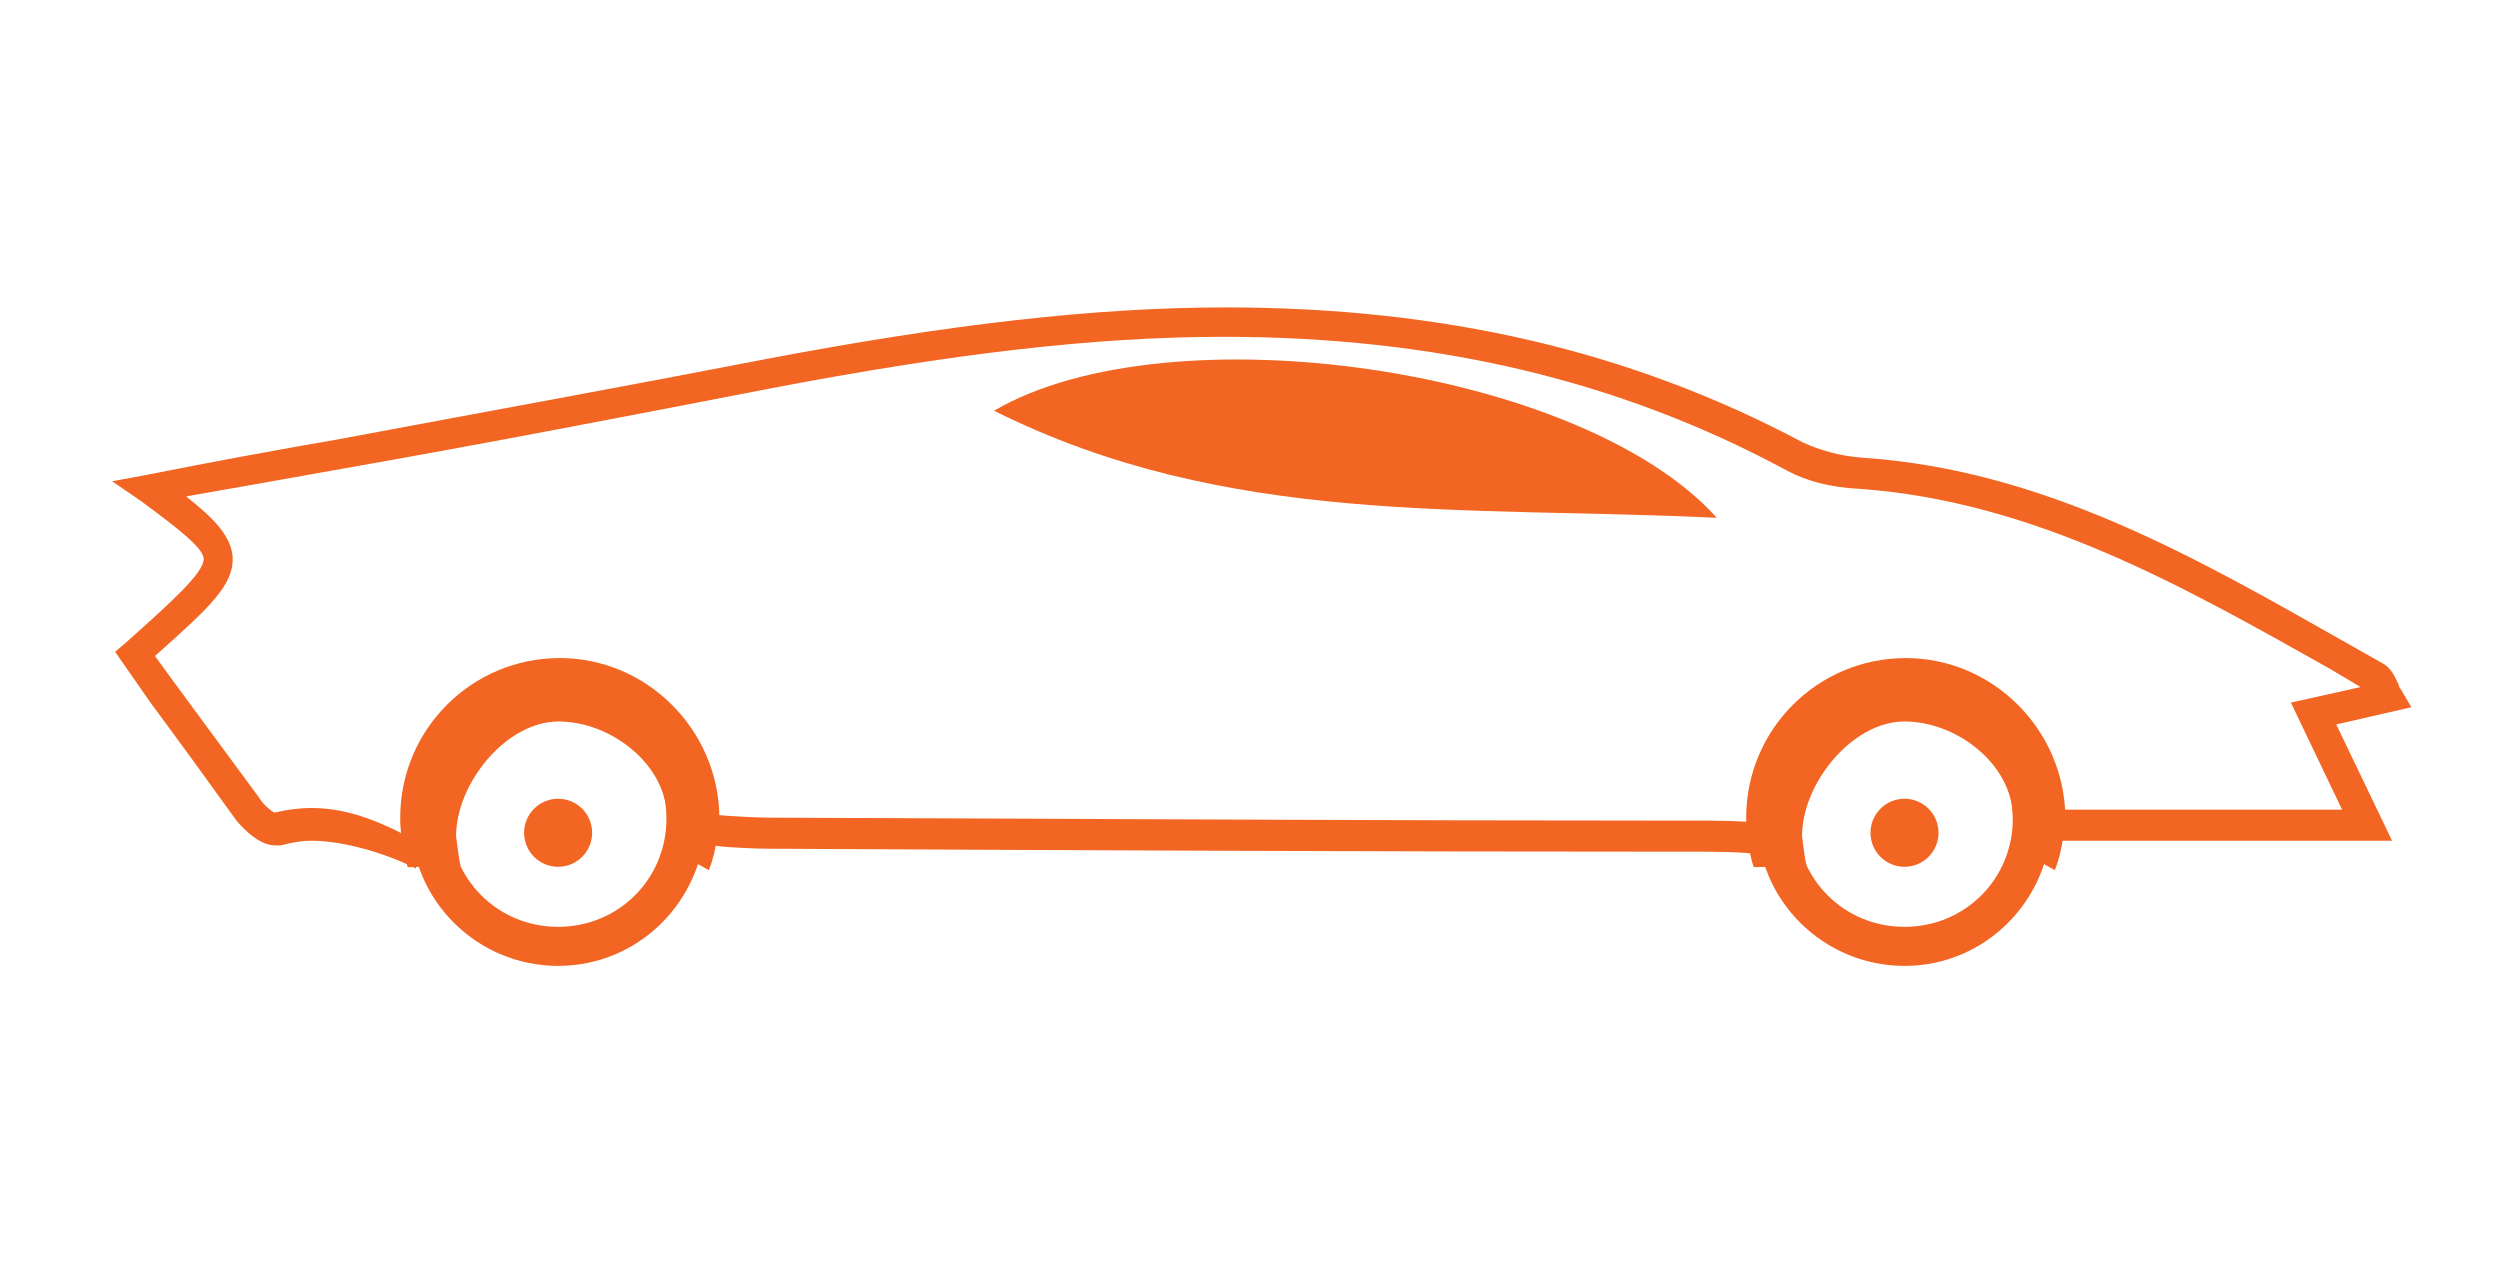<?xml version="1.0" encoding="utf-8"?>
<!-- Generator: Adobe Illustrator 17.1.0, SVG Export Plug-In . SVG Version: 6.00 Build 0)  -->
<!DOCTYPE svg PUBLIC "-//W3C//DTD SVG 1.1//EN" "http://www.w3.org/Graphics/SVG/1.1/DTD/svg11.dtd">
<svg version="1.1" id="Layer_1" xmlns="http://www.w3.org/2000/svg" xmlns:xlink="http://www.w3.org/1999/xlink" x="0px" y="0px"
	 viewBox="0 269 595.3 303.9" enable-background="new 0 269 595.3 303.9" xml:space="preserve">
<path fill="#F26522" d="M489.3,476.2l-10.7-5.9c1.1-2.6,0.7-5.5,0.7-5.5v-1.1c0-12.6-13.3-22.9-25.8-22.9s-24.4,14.8-24.4,27.3
	c0.4,3,0.7,5.9,1.1,7l-12.6,0.4c-1.1-3-1.8-8.9-1.8-11.1v-0.7c0-21,17-38,38-38c20.7,0,37.7,17,38,37.7
	C491.5,465.4,491.5,470.6,489.3,476.2z"/>
<path fill="#F26522" d="M453.5,499c-19.2,0-35.1-15.5-35.1-35.1c0-19.2,15.5-35.1,35.1-35.1c19.2,0,35.1,15.5,35.1,35.1
	C488.2,483.5,472.7,499,453.5,499z M453.5,438.1c-14.4,0-25.8,11.4-25.8,25.8s11.4,25.8,25.8,25.8s25.8-11.4,25.8-25.8
	C479.3,449.9,467.5,438.1,453.5,438.1z"/>
<circle fill="#F26522" cx="453.5" cy="467.3" r="8.1"/>
<path fill="#F26522" d="M168.8,476.2l-10.7-5.9c1.1-2.6,0.7-5.5,0.7-5.5v-1.1c0-12.6-13.3-22.9-25.8-22.9s-24.4,14.8-24.4,27.3
	c0.4,3,0.7,5.9,1.1,7l-12.6,0.4c-1.1-3-1.8-8.9-1.8-11.1v-0.7c0-21,17-38,38-38c20.7,0,37.7,17,38,37.7
	C171,465.4,171,470.6,168.8,476.2z"/>
<path fill="#F26522" d="M132.9,499c-19.2,0-35.1-15.5-35.1-35.1c0-19.2,15.5-35.1,35.1-35.1S168,444.4,168,464
	C167.7,483.5,152.1,499,132.9,499z M132.9,438.1c-14.4,0-25.8,11.4-25.8,25.8s11.4,25.8,25.8,25.8c14.4,0,25.8-11.4,25.8-25.8
	C158.8,449.9,147,438.1,132.9,438.1z"/>
<circle fill="#F26522" cx="132.9" cy="467.3" r="8.1"/>
<path fill="#F26522" d="M419.9,465.1c-4.4-0.7-12.2-0.7-16.6-0.7h-6.6c-67.2,0-133.7-0.4-213.4-0.7c-3.3,0-10.3-0.4-13.3-0.7
	c0,2.6,0.4,4.8,0.4,7.4c2.6,0.4,9.6,0.7,12.9,0.7c79.8,0.4,146.2,0.7,213.8,0.7h6.3c4.4,0,11.8,0,15.9,0.7
	C419.1,469.9,419.5,467.3,419.9,465.1z"/>
<path fill="#F26522" d="M574.2,437.4l-2.6-4.4c-0.4-0.4-0.4-1.1-0.7-1.5c-0.7-1.5-1.5-3.3-3.3-4.4l-9.2-5.2
	c-35.1-19.9-71.6-41-114.8-43.9c-5.5-0.4-10.3-1.8-14.4-3.7c-41-21.8-85.7-32.1-137.4-32.1c-31.4,0-66.1,4.1-108.9,12.2
	c-34,6.6-68.7,12.9-102.3,19.2c-15.1,2.6-30.7,5.5-45.8,8.5l-8.1,1.5l7,4.8c8.5,6.3,14.8,11.1,14.8,13.7c0,3.3-7.4,10-18.5,19.9
	l-2.6,2.2l8.5,12.2c6.6,8.9,13.3,18.1,19.9,27.3c0.4,0.7,5.2,6.6,9.6,6.6c0.4,0,1.1,0,1.5,0c2.6-0.7,4.8-1.1,7.4-1.1
	c7.4,0,17.7,3,24.7,6.6c0.7-2.6-1.5-4.8,0.7-6.3c-7.8-4.1-15.9-8.1-25.5-8.1c-3,0-5.9,0.4-8.9,1.1c-0.7-0.4-2.6-1.8-3.7-3.7
	c-6.6-8.9-13.3-18.1-19.9-27l-4.8-6.6c13.3-11.8,18.8-17,18.5-23.6c-0.4-4.8-4.1-8.9-11.1-14.4c12.6-2.2,25.1-4.4,37.3-6.6
	c33.6-5.9,68.3-12.6,102.3-19.2c42.5-8.1,76.4-12.2,107.5-12.2c50.2,0,94.2,10.3,134,31.8c4.8,2.6,10.7,4.1,17.4,4.4
	c41.7,3,77.2,23.3,111.9,42.8l7.4,4.4l-16.6,3.7l12.2,25.5h-69.8c0,0.7,0.4,1.8,0.4,2.6c0,1.5,0,3.3,0.4,4.8h80.9l-13.3-27.7
	L574.2,437.4z"/>
<path fill="#F26522" d="M408.8,392.3c-32.1-35.8-130.4-49.9-172.1-25.5C292.1,394.5,349,389.4,408.8,392.3z"/>
</svg>
